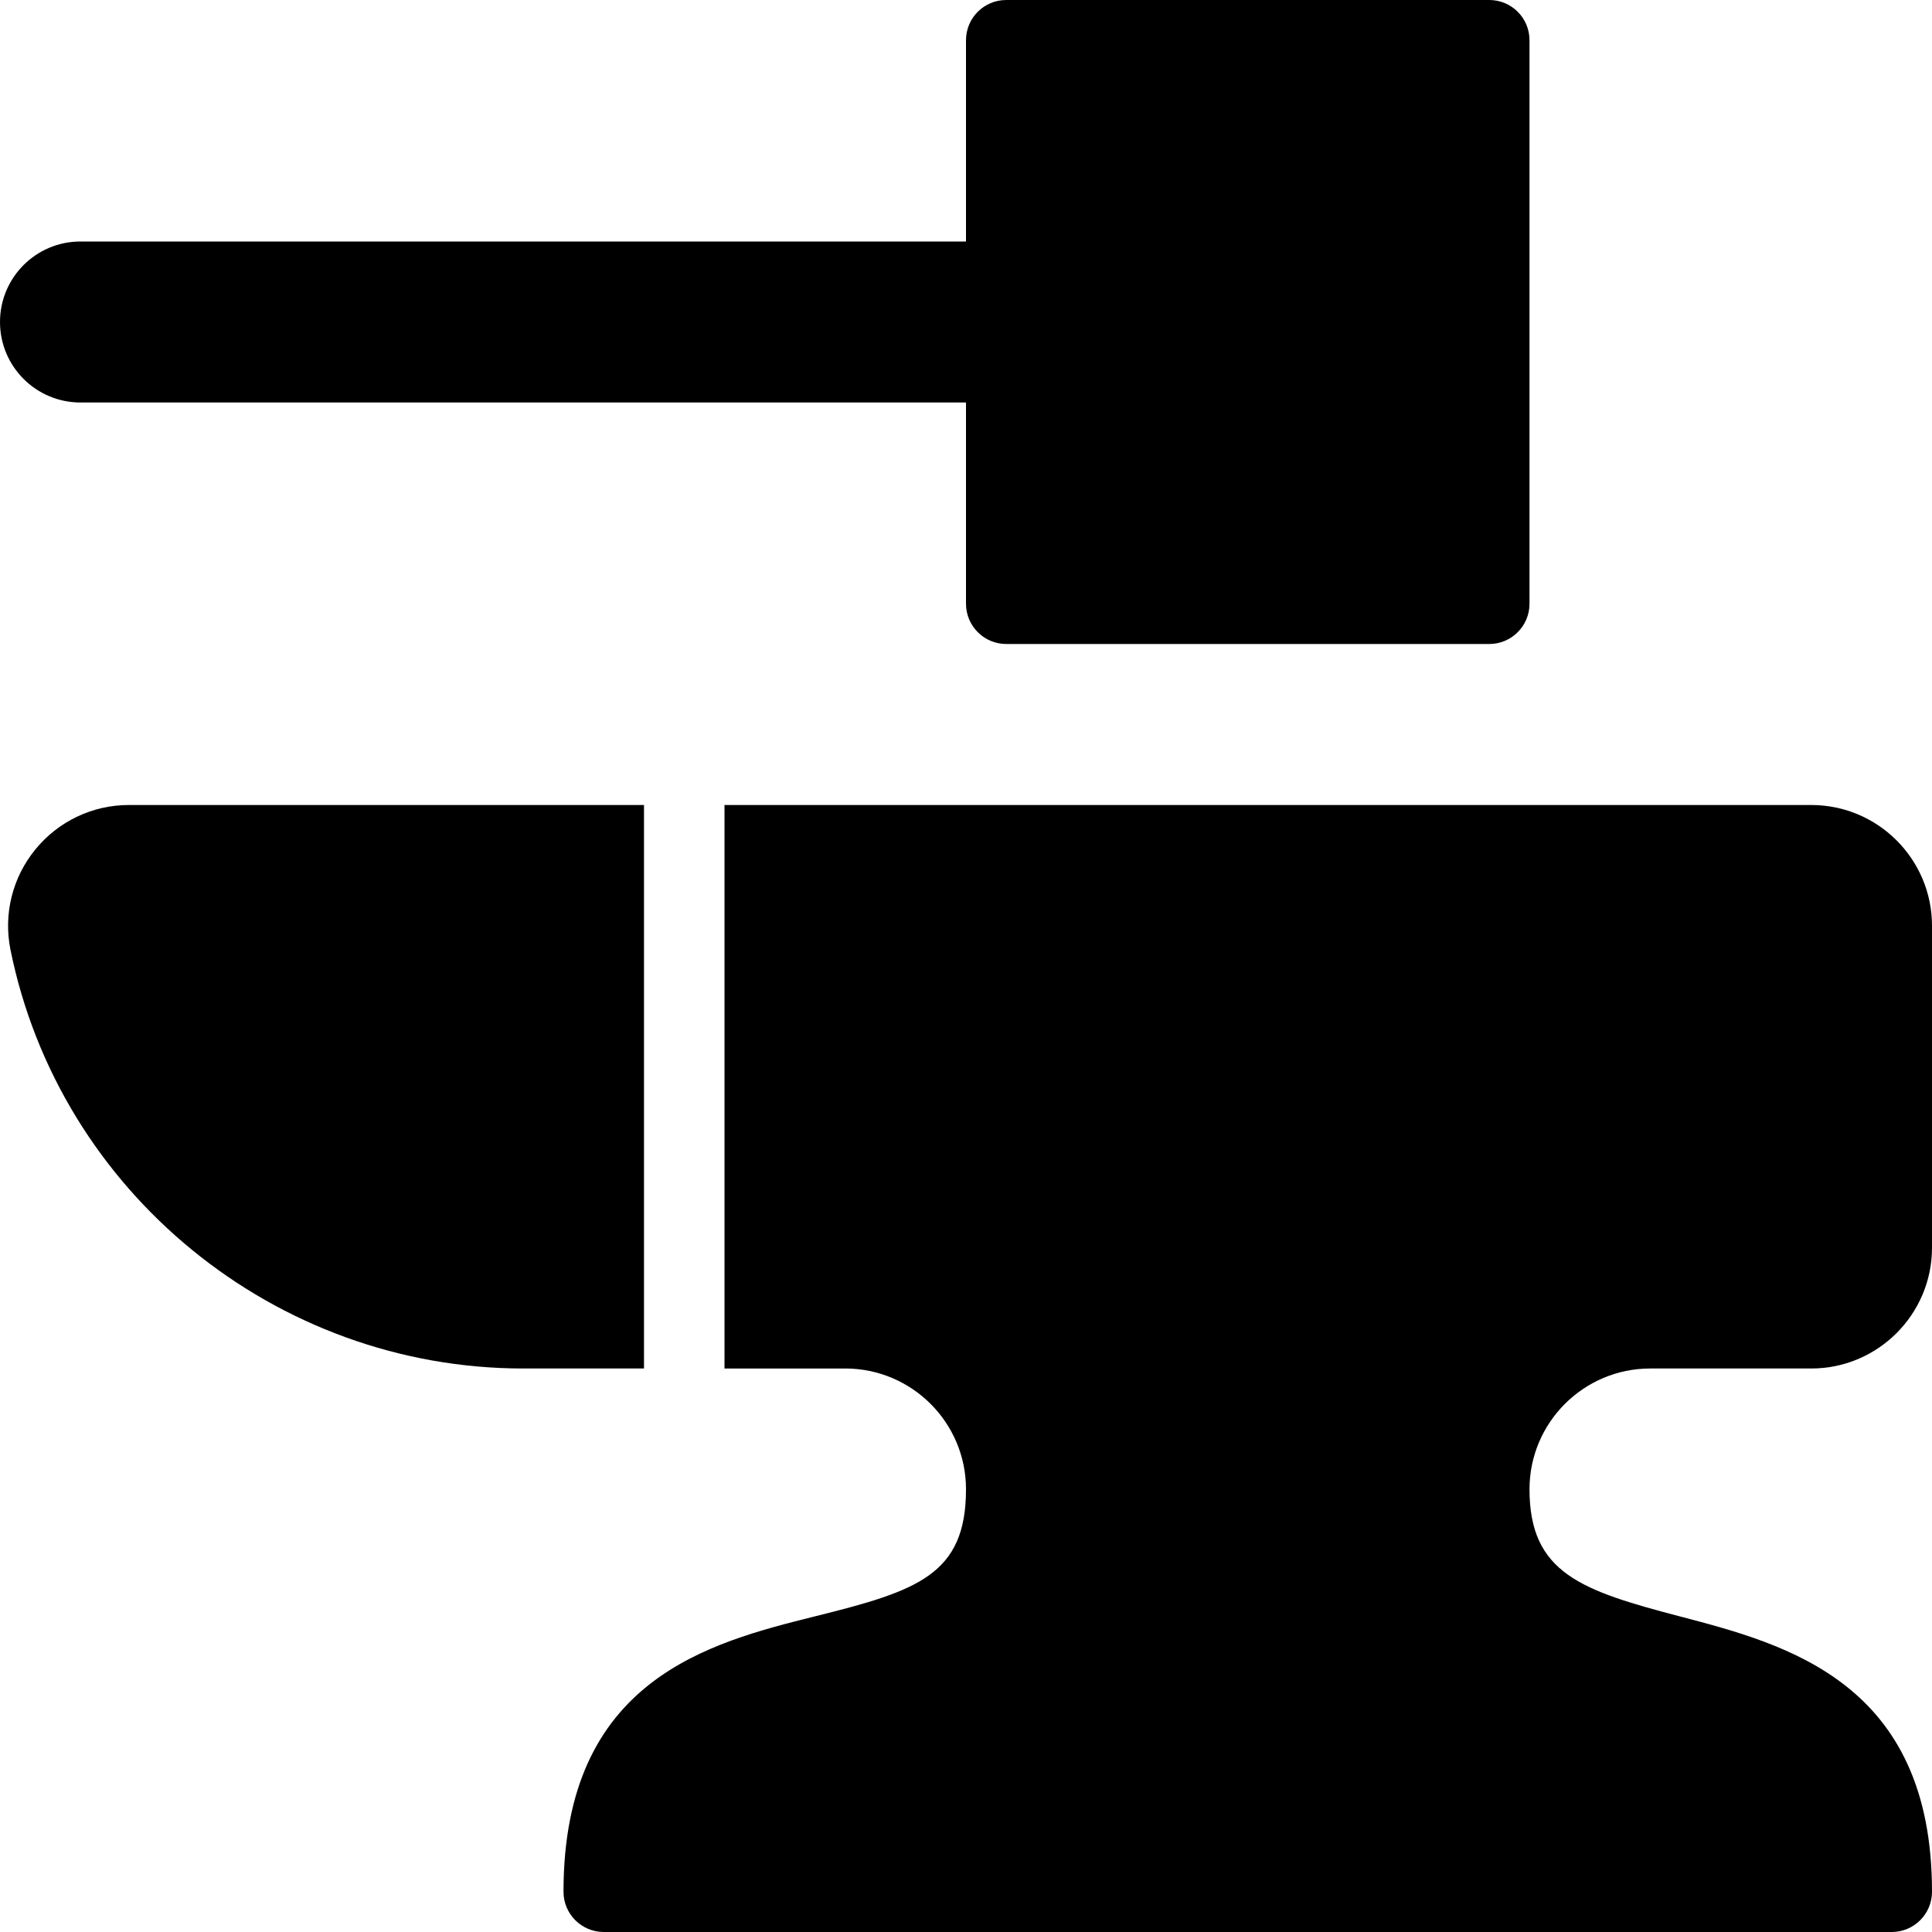 <?xml version="1.0" encoding="utf-8"?>
<!-- Generator: Adobe Illustrator 19.2.0, SVG Export Plug-In . SVG Version: 6.00 Build 0)  -->
<svg version="1.1" xmlns="http://www.w3.org/2000/svg" xmlns:xlink="http://www.w3.org/1999/xlink" x="0px" y="0px" width="24px"
	 height="24px" viewBox="0 0 24 24" enable-background="new 0 0 24 24" xml:space="preserve">
<g id="Filled_Icons">
	<g>
		<path d="M1,5h11v2.5C12,7.776,12.224,8,12.5,8h6C18.776,8,19,7.776,19,7.5v-7C19,0.223,18.776,0,18.5,0h-6
			C12.224,0,12,0.223,12,0.5V3H1C0.447,3,0,3.448,0,4C0,4.552,0.447,5,1,5z"/>
		<path d="M8,10H1.601c-0.451,0-0.874,0.201-1.16,0.55c-0.287,0.35-0.4,0.805-0.311,1.248C0.74,14.811,3.419,17,6.5,17H8V10z"/>
		<path d="M20.5,17h2c0.827,0,1.5-0.673,1.5-1.5v-4c0-0.828-0.673-1.5-1.5-1.5H9v7h1.5c0.827,0,1.5,0.672,1.5,1.5
			c0,1.064-0.606,1.263-1.869,1.577C8.81,20.407,7,20.86,7,23.5C7,23.776,7.224,24,7.5,24h16c0.276,0,0.5-0.224,0.5-0.5
			c0-2.6-1.807-3.073-3.126-3.419C19.643,19.759,19,19.542,19,18.5C19,17.672,19.673,17,20.5,17z"/>
	</g>
</g>
<g id="invisible_shape">
	<rect fill="none" width="24" height="24"/>
</g>
</svg>
